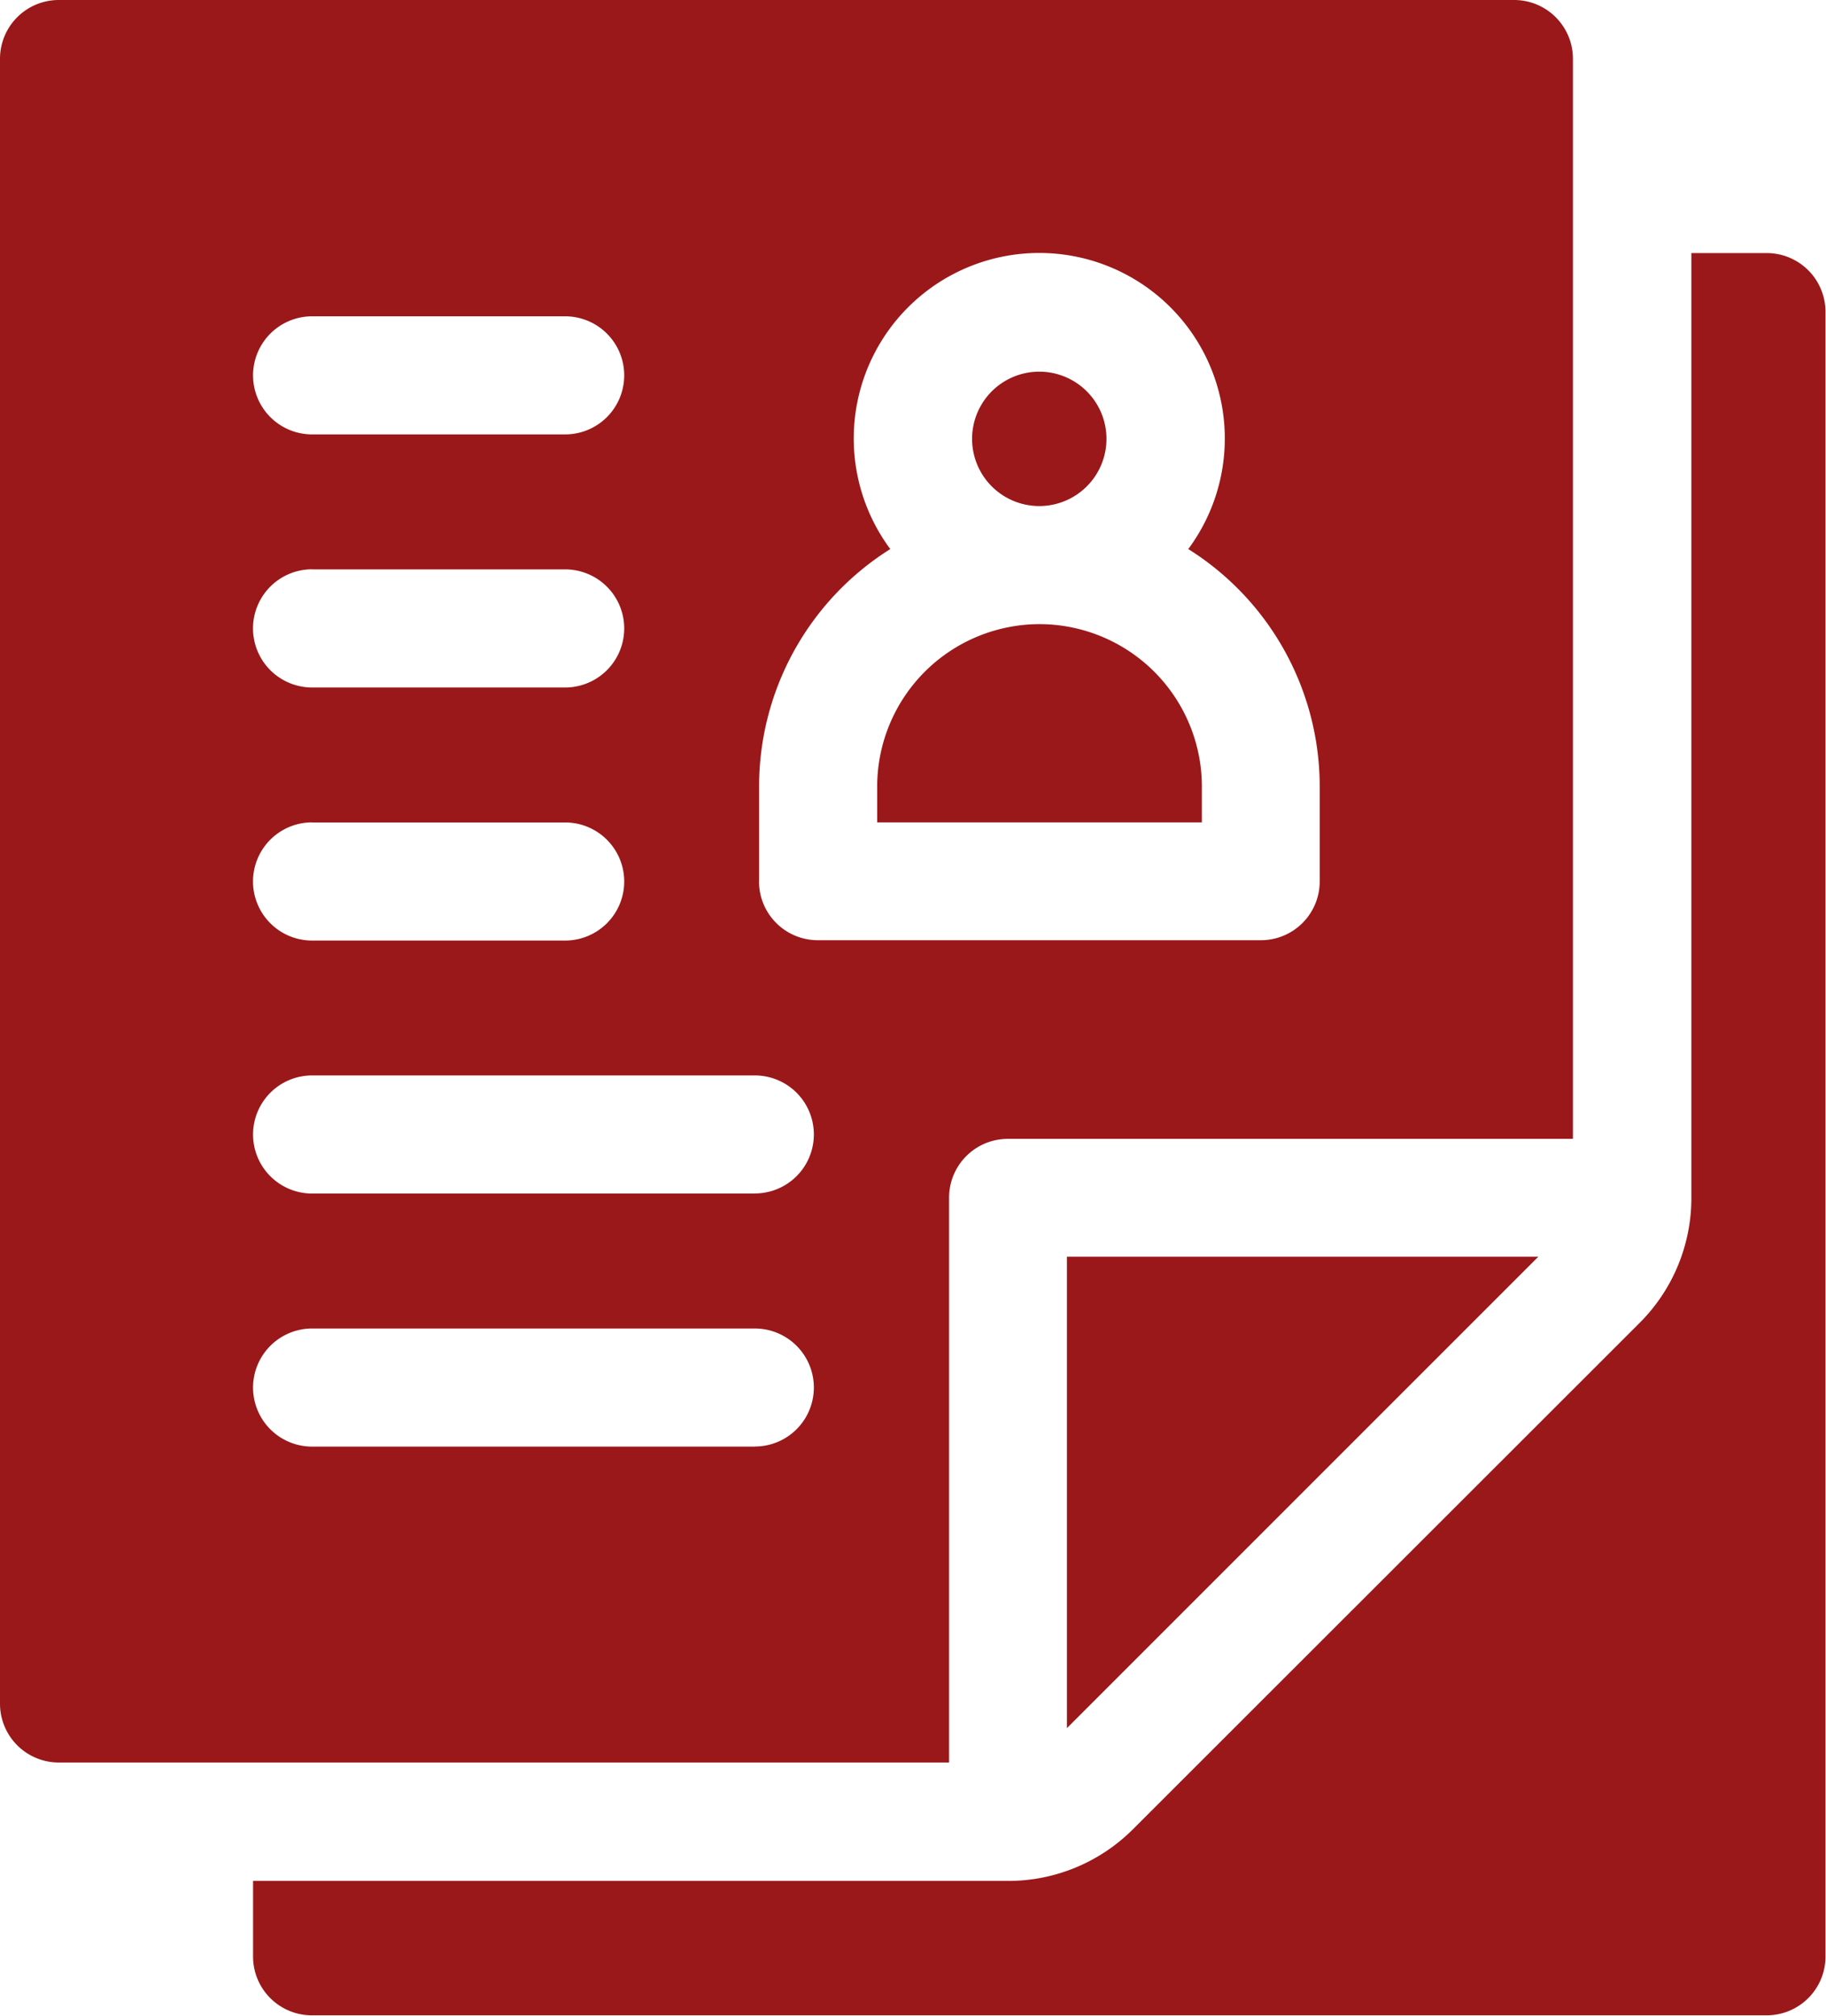 <svg xmlns="http://www.w3.org/2000/svg" width="21.741" height="24" viewBox="0 0 21.741 24">
  <g id="cv" transform="translate(-24.1)">
    <path id="Path_3656" d="M106.392,64.267h-.9V75.514a2.1,2.1,0,0,1-.618,1.492L98.846,83.03a2.1,2.1,0,0,1-1.492.618H88.367v.9a.7.7,0,0,0,.7.7h17.322a.7.7,0,0,0,.7-.7V64.97A.7.7,0,0,0,106.392,64.267Z" transform="translate(-61.254 -61.254)" fill="#9a181a"/>
    <path id="Path_3657"  d="M248.833,158.533a1.935,1.935,0,0,0-1.933,1.933v.427h3.866v-.427A1.935,1.935,0,0,0,248.833,158.533Z" transform="translate(-212.356 -151.102)" fill="#9a181a"/>
    <path id="Path_3658"  d="M271.8,95.957a.8.8,0,1,0-.8-.8A.8.8,0,0,0,271.8,95.957Z" transform="translate(-235.326 -89.932)" fill="#9a181a"/>
    <path id="Path_3659"  d="M35.4,14.259a.7.7,0,0,1,.7-.7h6.728V.7a.7.7,0,0,0-.7-.7H24.8a.7.7,0,0,0-.7.7V20.284a.7.7,0,0,0,.7.7H35.4ZM27.816,3.766h3.013a.7.7,0,0,1,0,1.406H27.816A.7.7,0,0,1,27.816,3.766Zm0,3.013h3.013a.7.7,0,0,1,0,1.406H27.816A.7.7,0,0,1,27.816,6.778Zm0,3.013h3.013a.7.7,0,0,1,0,1.406H27.816A.7.7,0,0,1,27.816,9.791Zm5.272,7.431H27.816a.7.7,0,0,1,0-1.406h5.272A.7.7,0,0,1,33.087,17.222Zm0-3.013H27.816a.7.7,0,0,1,0-1.406h5.272A.7.7,0,0,1,33.087,14.209Zm.05-3.716V9.364A3.339,3.339,0,0,1,34.7,6.537a2.209,2.209,0,1,1,3.548,0,3.339,3.339,0,0,1,1.565,2.827v1.13a.7.7,0,0,1-.7.7H33.841A.7.7,0,0,1,33.137,10.494Z" transform="translate(0)" fill="#9a181a"/>
    <path id="Path_3660"  d="M300.713,319.2H295.1v5.613Z" transform="translate(-258.297 -304.238)" fill="#9a181a"/>
  </g>
</svg>
